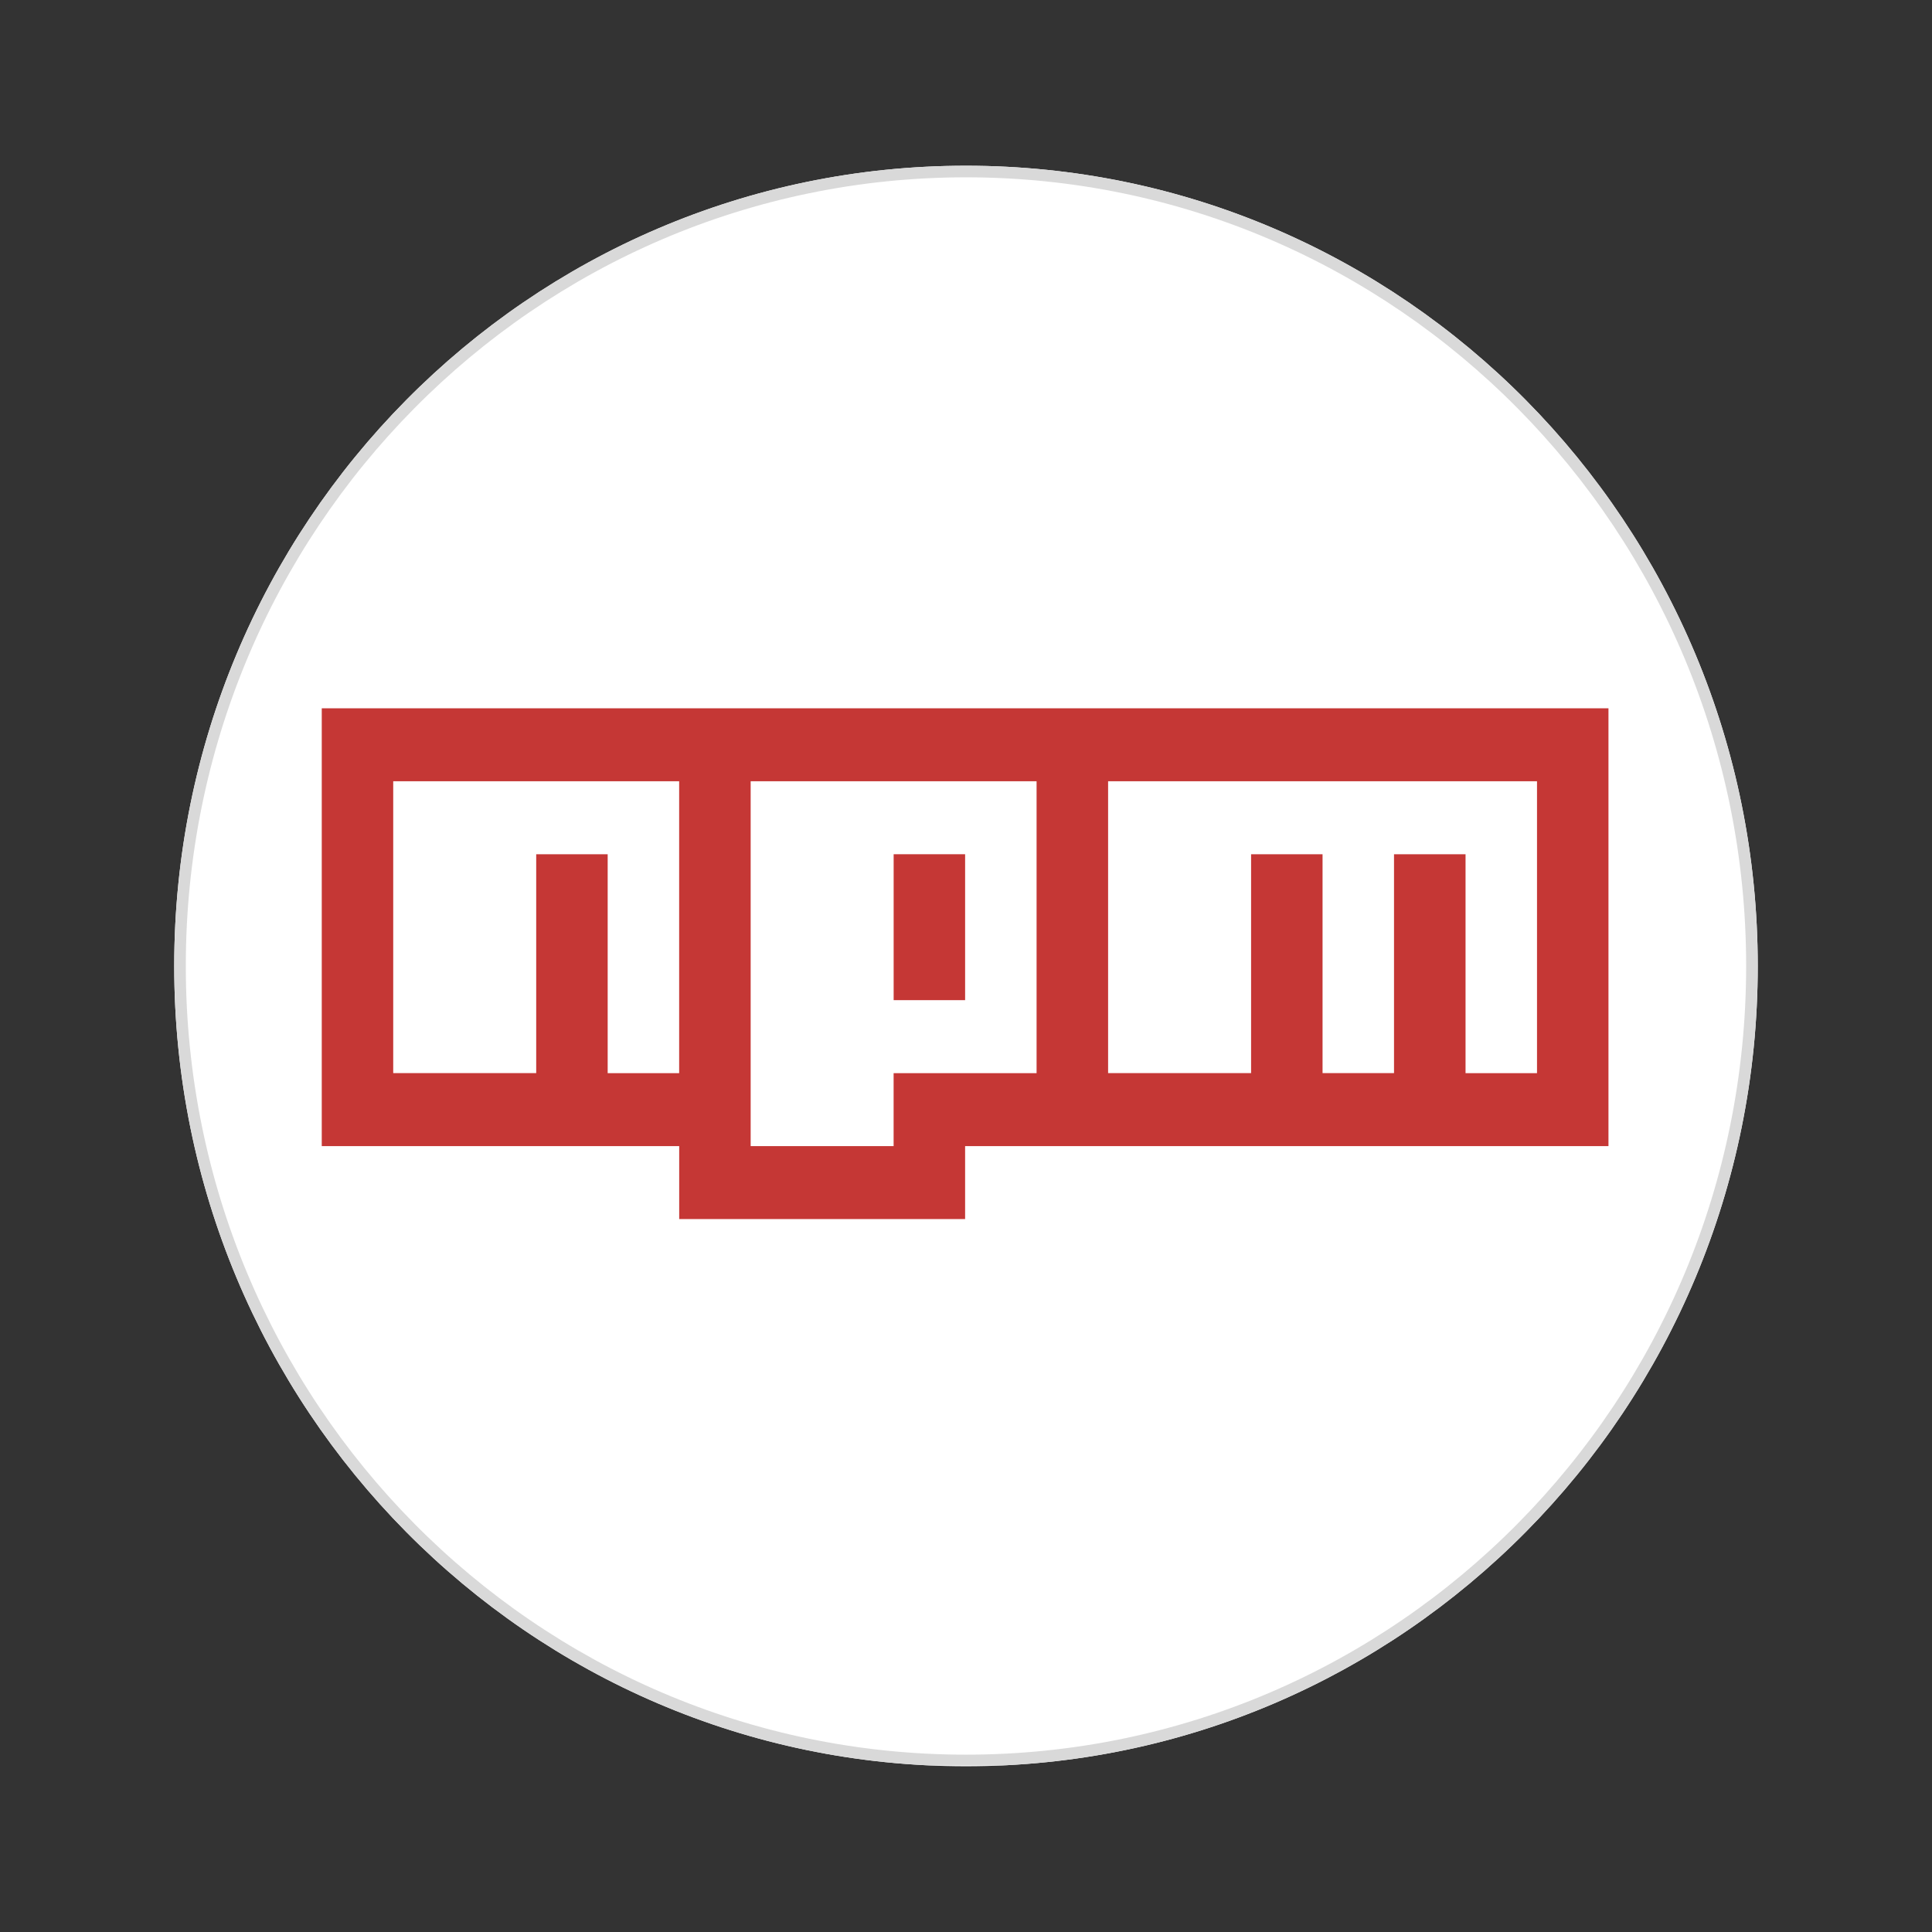 <svg xmlns="http://www.w3.org/2000/svg" xmlns:xlink="http://www.w3.org/1999/xlink" width="500" zoomAndPan="magnify" viewBox="0 0 375 375" height="500" preserveAspectRatio="xMidYMid meet" version="1.0"><rect x="0" y="0" width="375" height="375" fill="#333333" stroke="none"/><defs><clipPath id="42a99c306c"><path d="M 33.816 32.168 L 341.18 32.168 L 341.18 343 L 33.816 343 Z M 33.816 32.168 " clip-rule="nonzero"/></clipPath><clipPath id="877d972f61"><path d="M 187.5 32.168 C 102.625 32.168 33.816 101.711 33.816 187.5 C 33.816 273.289 102.625 342.832 187.5 342.832 C 272.375 342.832 341.18 273.289 341.18 187.5 C 341.18 101.711 272.375 32.168 187.5 32.168 Z M 187.5 32.168 " clip-rule="nonzero"/></clipPath><clipPath id="f971ea3244"><path d="M 33.816 32.168 L 341.316 32.168 L 341.316 342.668 L 33.816 342.668 Z M 33.816 32.168 " clip-rule="nonzero"/></clipPath><clipPath id="0b46e2b0de"><path d="M 187.496 32.168 C 102.625 32.168 33.816 101.711 33.816 187.5 C 33.816 273.285 102.625 342.828 187.496 342.828 C 272.371 342.828 341.176 273.285 341.176 187.5 C 341.176 101.711 272.371 32.168 187.496 32.168 Z M 187.496 32.168 " clip-rule="nonzero"/></clipPath><clipPath id="dd835e2ca5"><path d="M 62.453 137 L 312.203 137 L 312.203 237 L 62.453 237 Z M 62.453 137 " clip-rule="nonzero"/></clipPath></defs><g clip-path="url(#42a99c306c)"><g clip-path="url(#877d972f61)"><path fill="#ffffff" d="M 33.816 32.168 L 341.18 32.168 L 341.18 343.133 L 33.816 343.133 Z M 33.816 32.168 " fill-opacity="1" fill-rule="nonzero"/></g></g><g clip-path="url(#f971ea3244)"><g clip-path="url(#0b46e2b0de)"><path stroke-linecap="butt" transform="matrix(0.75, 0, 0, 0.75, 33.818, 32.166)" fill="none" stroke-linejoin="miter" d="M 204.904 0.002 C 91.742 0.002 -0.003 92.726 -0.003 207.112 C -0.003 321.492 91.742 414.216 204.904 414.216 C 318.07 414.216 409.81 321.492 409.81 207.112 C 409.81 92.726 318.07 0.002 204.904 0.002 Z M 204.904 0.002 " stroke="#d9d9d9" stroke-width="6" stroke-opacity="1" stroke-miterlimit="4"/></g></g><path fill="#c53735" d="M 173.457 165.805 L 187.328 165.805 L 187.328 194.129 L 173.457 194.129 Z M 173.457 165.805 " fill-opacity="1" fill-rule="nonzero"/><g clip-path="url(#dd835e2ca5)"><path fill="#c53735" d="M 312.203 137.484 L 62.453 137.484 L 62.453 222.461 L 131.832 222.461 L 131.832 236.621 L 187.328 236.621 L 187.328 222.461 L 312.203 222.461 Z M 131.832 208.301 L 117.949 208.301 L 117.949 165.805 L 104.078 165.805 L 104.078 208.289 L 76.324 208.289 L 76.324 151.645 L 131.824 151.645 L 131.824 208.301 Z M 201.199 208.301 L 173.449 208.301 L 173.449 222.461 L 145.703 222.461 L 145.703 151.645 L 201.199 151.645 Z M 298.332 208.301 L 284.461 208.301 L 284.461 165.805 L 270.578 165.805 L 270.578 208.289 L 256.707 208.289 L 256.707 165.805 L 242.836 165.805 L 242.836 208.289 L 215.082 208.289 L 215.082 151.645 L 298.332 151.645 Z M 298.332 208.301 " fill-opacity="1" fill-rule="nonzero"/></g></svg>